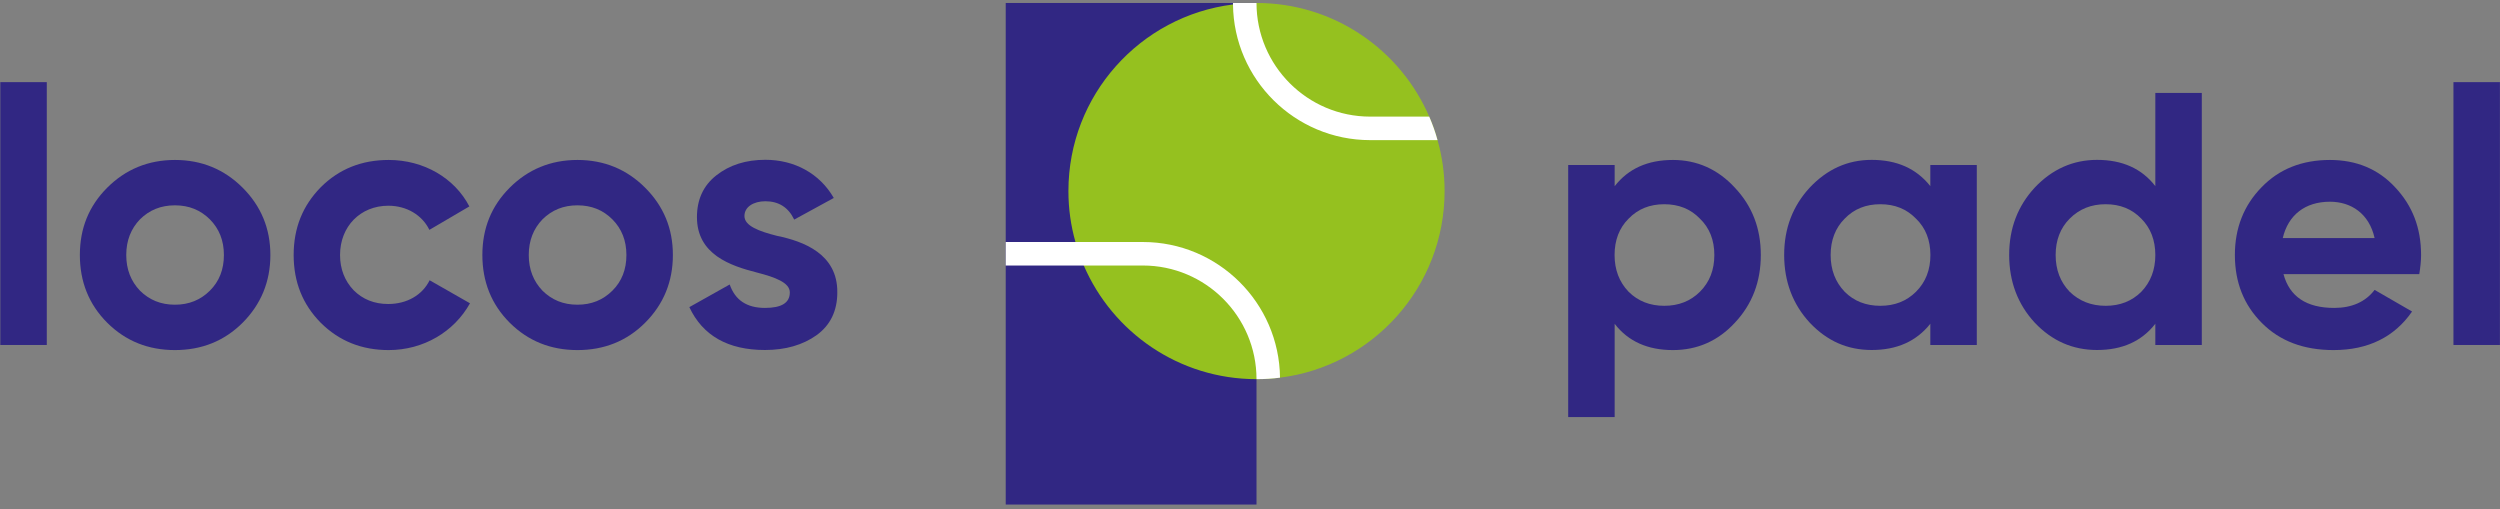 <?xml version="1.0" encoding="UTF-8"?> <svg xmlns="http://www.w3.org/2000/svg" width="319" height="65" viewBox="0 0 319 65" fill="none"><rect x="0" y="0" width="319" height="65" fill="#808080" stroke="none"/><path d="M160.33 0.38H128.33V64.38H160.33V0.38Z" fill="#312783"></path><path d="M184.33 24.38C184.33 36.61 175.17 46.71 163.33 48.19C162.35 48.32 161.35 48.38 160.33 48.38C150.45 48.38 141.97 42.41 138.29 33.88C137.87 32.91 137.51 31.91 137.23 30.88C136.64 28.81 136.33 26.63 136.33 24.38C136.33 12.14 145.49 2.05 157.33 0.57C158.31 0.44 159.31 0.38 160.33 0.38C170.21 0.38 178.69 6.35 182.37 14.88C182.79 15.84 183.15 16.85 183.43 17.88C184.02 19.95 184.33 22.13 184.33 24.38Z" fill="#95C11F"></path><path d="M163.33 48.19C162.35 48.32 161.35 48.38 160.33 48.38C160.33 40.38 153.83 33.88 145.83 33.88H128.33V30.88H145.83C155.42 30.88 163.23 38.63 163.33 48.19Z" fill="white"></path><path d="M183.43 17.88H174.83C165.24 17.88 157.43 10.13 157.33 0.57V0.38H160.33C160.33 8.37 166.83 14.88 174.83 14.88H182.37C182.79 15.84 183.15 16.85 183.43 17.88Z" fill="white"></path><path d="M221.37 23.95C223.58 26.29 224.68 29.14 224.68 32.54C224.68 35.94 223.58 38.83 221.37 41.18C219.21 43.52 216.55 44.67 213.47 44.67C210.25 44.67 207.77 43.57 206.03 41.32V53.22H200.1V21.05H206.03V23.76C207.78 21.51 210.26 20.41 213.47 20.41C216.54 20.41 219.21 21.6 221.37 23.95ZM212.36 39.02C214.2 39.02 215.71 38.42 216.91 37.23C218.15 35.99 218.75 34.43 218.75 32.54C218.75 30.66 218.15 29.09 216.91 27.9C215.72 26.66 214.2 26.06 212.36 26.06C210.52 26.06 209.01 26.66 207.81 27.9C206.61 29.09 206.02 30.66 206.02 32.54C206.02 34.42 206.62 35.99 207.81 37.23C209.01 38.42 210.53 39.02 212.36 39.02Z" fill="#312783"></path><path d="M246.31 21.05H252.24V44.02H246.31V41.31C244.52 43.56 242.04 44.66 238.82 44.66C235.74 44.66 233.12 43.51 230.92 41.17C228.76 38.83 227.66 35.93 227.66 32.53C227.66 29.13 228.76 26.28 230.92 23.94C233.13 21.6 235.74 20.4 238.82 20.4C242.04 20.4 244.52 21.5 246.31 23.75V21.05ZM239.93 39.02C241.77 39.02 243.28 38.42 244.48 37.23C245.72 35.99 246.32 34.43 246.32 32.54C246.32 30.66 245.72 29.09 244.48 27.9C243.28 26.66 241.77 26.06 239.93 26.06C238.09 26.06 236.58 26.66 235.38 27.9C234.19 29.09 233.59 30.66 233.59 32.54C233.59 34.42 234.19 35.99 235.38 37.23C236.57 38.42 238.09 39.02 239.93 39.02Z" fill="#312783"></path><path d="M275.02 11.86H280.95V44.02H275.02V41.31C273.27 43.56 270.79 44.66 267.58 44.66C264.5 44.66 261.84 43.51 259.63 41.17C257.47 38.83 256.37 35.93 256.37 32.53C256.37 29.13 257.47 26.28 259.63 23.94C261.84 21.6 264.5 20.4 267.58 20.4C270.8 20.4 273.28 21.5 275.02 23.75V11.86ZM268.68 39.02C270.52 39.02 272.03 38.42 273.23 37.23C274.42 35.99 275.02 34.43 275.02 32.54C275.02 30.66 274.42 29.09 273.23 27.9C272.03 26.66 270.52 26.06 268.68 26.06C266.84 26.06 265.33 26.66 264.09 27.9C262.9 29.09 262.3 30.66 262.3 32.54C262.3 34.42 262.9 35.99 264.09 37.23C265.33 38.42 266.84 39.02 268.68 39.02Z" fill="#312783"></path><path d="M291.37 34.97C292.15 37.86 294.31 39.29 297.85 39.29C300.1 39.29 301.85 38.51 303 36.99L307.78 39.75C305.53 43.01 302.17 44.67 297.76 44.67C293.95 44.67 290.91 43.52 288.62 41.22C286.32 38.92 285.17 36.03 285.17 32.54C285.17 29.09 286.32 26.2 288.57 23.9C290.82 21.56 293.76 20.41 297.3 20.41C300.65 20.41 303.46 21.56 305.62 23.9C307.83 26.24 308.93 29.09 308.93 32.54C308.93 33.32 308.84 34.1 308.7 34.98H291.37V34.97ZM303 30.38C302.31 27.26 300.01 25.74 297.3 25.74C294.13 25.74 291.97 27.44 291.28 30.38H303Z" fill="#312783"></path><path d="M313.06 44.02V10.48H318.99V44.02H313.06Z" fill="#312783"></path><path d="M0.04 44.02V10.48H5.97V44.02H0.04Z" fill="#312783"></path><path d="M22.32 44.67C18.92 44.67 16.03 43.52 13.68 41.18C11.34 38.84 10.19 35.94 10.19 32.54C10.19 29.14 11.34 26.29 13.68 23.95C16.02 21.61 18.92 20.41 22.32 20.41C25.72 20.41 28.61 21.6 30.96 23.95C33.3 26.29 34.5 29.14 34.5 32.54C34.5 35.94 33.3 38.83 30.96 41.18C28.62 43.52 25.72 44.67 22.32 44.67ZM22.32 38.88C24.11 38.88 25.58 38.28 26.78 37.09C27.98 35.9 28.57 34.38 28.57 32.54C28.57 30.7 27.97 29.19 26.78 27.99C25.58 26.8 24.12 26.2 22.32 26.2C20.53 26.2 19.06 26.8 17.86 27.99C16.71 29.18 16.11 30.7 16.11 32.54C16.11 34.38 16.71 35.89 17.86 37.09C19.06 38.28 20.53 38.88 22.32 38.88Z" fill="#312783"></path><path d="M40.92 41.18C38.62 38.84 37.47 35.99 37.47 32.54C37.47 29.09 38.62 26.25 40.92 23.9C43.26 21.56 46.16 20.41 49.6 20.41C54.06 20.41 58.01 22.71 59.89 26.34L54.79 29.33C53.87 27.45 51.9 26.25 49.55 26.25C46.01 26.25 43.39 28.87 43.39 32.54C43.39 34.33 43.99 35.85 45.13 37.04C46.28 38.19 47.75 38.79 49.54 38.79C51.93 38.79 53.9 37.64 54.82 35.76L59.97 38.7C57.95 42.33 54.04 44.67 49.59 44.67C46.16 44.67 43.27 43.52 40.92 41.18Z" fill="#312783"></path><path d="M73.68 44.67C70.28 44.67 67.39 43.52 65.04 41.18C62.7 38.84 61.55 35.94 61.55 32.54C61.55 29.14 62.7 26.29 65.04 23.95C67.38 21.61 70.28 20.41 73.68 20.41C77.08 20.41 79.97 21.6 82.32 23.95C84.67 26.3 85.86 29.14 85.86 32.54C85.86 35.94 84.67 38.83 82.32 41.18C79.97 43.53 77.08 44.67 73.68 44.67ZM73.68 38.88C75.47 38.88 76.94 38.28 78.14 37.09C79.34 35.9 79.93 34.38 79.93 32.54C79.93 30.7 79.33 29.19 78.14 27.99C76.95 26.8 75.48 26.2 73.68 26.2C71.89 26.2 70.42 26.8 69.22 27.99C68.07 29.18 67.47 30.7 67.47 32.54C67.47 34.38 68.07 35.89 69.22 37.09C70.42 38.28 71.89 38.88 73.68 38.88Z" fill="#312783"></path><path d="M99.17 30.1C102.52 30.79 106.89 32.4 106.84 37.31C106.84 39.65 105.97 41.49 104.18 42.78C102.43 44.02 100.23 44.66 97.61 44.66C92.88 44.66 89.66 42.82 87.96 39.19L93.11 36.3C93.8 38.28 95.27 39.29 97.61 39.29C99.72 39.29 100.78 38.65 100.78 37.31C100.78 36.07 98.94 35.38 96.6 34.78C93.2 33.91 88.93 32.48 88.93 27.7C88.93 25.45 89.76 23.66 91.41 22.37C93.11 21.04 95.18 20.39 97.66 20.39C101.38 20.39 104.6 22.14 106.39 25.26L101.34 28.02C100.6 26.46 99.36 25.68 97.66 25.68C96.14 25.68 94.99 26.41 94.99 27.56C94.99 28.82 96.83 29.51 99.17 30.1Z" fill="#312783"></path></svg> 